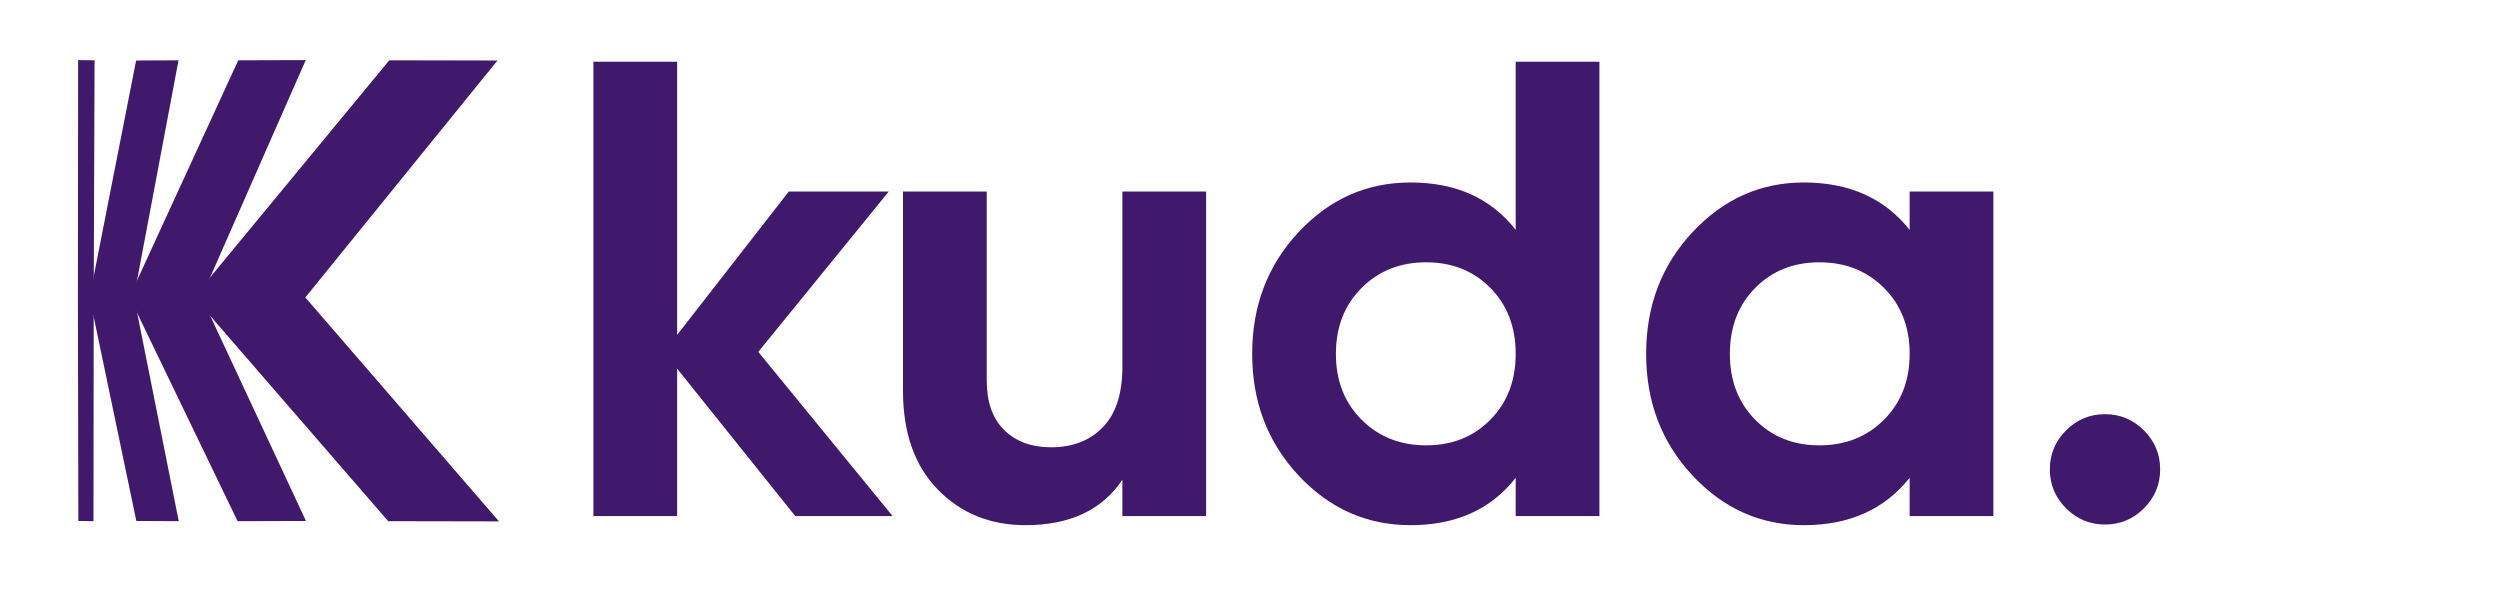 <svg xmlns="http://www.w3.org/2000/svg" viewBox="0 0 907 215" preserveAspectRatio="xMidYMid slice" style="width: 100%; height: 100%; transform: translate3d(0px, 0px, 0px); content-visibility: visible;"><defs><clipPath id="__lottie_element_2"><rect width="907" height="215" x="0" y="0"></rect></clipPath><mask id="__lottie_element_3" mask-type="alpha"><g style="display: block;" transform="matrix(0.72,0,0,1,38.626,107.5)" opacity="1"><g opacity="1" transform="matrix(1,0,0,1,0,0)"><path fill="rgb(248,247,250)" fill-opacity="1" d=" M1053.111,-96 C1053.111,-96 195.111,-100 195.111,-100 C195.111,-100 124,-2 124,-2 C124,-2 200,109 200,109 C200,109 1046,111 1046,111 C1046,111 1053.111,-96 1053.111,-96z"></path></g></g></mask><clipPath id="__lottie_element_8"><path d="M0,0 L1500,0 L1500,1500 L0,1500z"></path></clipPath><clipPath id="__lottie_element_12"><path d="M0,0 L1500,0 L1500,1500 L0,1500z"></path></clipPath><clipPath id="__lottie_element_13"><path fill="#ffffff" clip-rule="nonzero" d=" M1114,644 C1114,644 319,644 319,644 C319,644 319,861 319,861 C319,861 1114,861 1114,861 C1114,861 1114,644 1114,644" fill-opacity="1"></path></clipPath><clipPath id="__lottie_element_19"><path d="M0,0 L1920,0 L1920,1080 L0,1080z"></path></clipPath><clipPath id="__lottie_element_23"><path d="M0,0 L1920,0 L1920,1080 L0,1080z"></path></clipPath></defs><g clip-path="url(#__lottie_element_2)"><g clip-path="url(#__lottie_element_19)" style="display: block;" transform="matrix(0.314,0,0,0.314,-189.1,-63.844)" opacity="1"><g clip-path="url(#__lottie_element_23)" style="display: block;" transform="matrix(1,0,0,1,0,0)" opacity="1"><g style="display: block;" transform="matrix(1,0,0,1,960,540)" opacity="1"><g opacity="1" transform="matrix(1,0,0,1,0,0)"><path fill="rgb(64,25,109)" fill-opacity="1" d=" M217,-266.75 C217,-266.75 92,-267 92,-267 C92,-267 -133.75,6.5 -133.75,6.5 C-133.75,6.5 90.75,265.5 90.75,265.5 C90.75,265.5 218.75,265.75 218.75,265.75 C218.75,265.75 -5,7 -5,7 C-5,7 217,-266.75 217,-266.75z"></path></g></g><g style="display: block;" transform="matrix(1,0,0,1,826,540.25)" opacity="1"><g opacity="1" transform="matrix(1,0,0,1,0,0)"><path fill="rgb(64,25,109)" fill-opacity="1" d=" M-114.5,-267.25 C-114.5,-267.25 -133.5,-267.5 -133.5,-267.5 C-133.5,-267.5 -133.75,6.5 -133.75,6.5 C-133.75,6.5 -133.25,265 -133.25,265 C-133.25,265 -115.75,265.25 -115.75,265.25 C-115.75,265.25 -115.5,6 -115.5,6 C-115.5,6 -114.5,-267.25 -114.5,-267.25z"></path></g></g><g style="display: block;" transform="matrix(1,0,0,1,839.5,540.25)" opacity="1"><g opacity="1" transform="matrix(1,0,0,1,0,0)"><path fill="rgb(64,25,109)" fill-opacity="1" d=" M-31,-267.25 C-31,-267.25 -80,-267 -80,-267 C-80,-267 -133.75,6.5 -133.75,6.5 C-133.75,6.5 -79.75,265 -79.75,265 C-79.75,265 -30.75,265.25 -30.75,265.25 C-30.75,265.25 -82.5,6 -82.5,6 C-82.5,6 -31,-267.25 -31,-267.25z"></path></g></g><g style="display: block;" transform="matrix(1,0,0,1,885.5,540)" opacity="1"><g opacity="1" transform="matrix(1,0,0,1,0,0)"><path fill="rgb(64,25,109)" fill-opacity="1" d=" M70,-267.25 C70,-267.25 -8,-267 -8,-267 C-8,-267 -133.75,6.5 -133.75,6.5 C-133.75,6.5 -8.75,265.5 -8.75,265.5 C-8.75,265.5 70.25,265.25 70.25,265.25 C70.25,265.25 -50.5,6.5 -50.5,6.5 C-50.5,6.5 70,-267.25 70,-267.25z"></path></g></g></g></g><g mask="url(#__lottie_element_3)" style="display: block;"><g clip-path="url(#__lottie_element_8)" transform="matrix(0.8,0,0,0.8,-100.5,-494.5)" opacity="1"><g clip-path="url(#__lottie_element_12)" style="display: block;" transform="matrix(1,0,0,1,0,0)" opacity="1"><g clip-path="url(#__lottie_element_13)"><g style="display: block;" transform="matrix(1,0,0,1,-54,56.5)" opacity="1"><g opacity="1" transform="matrix(1,0,0,1,516.581,692.65)"><path fill="rgb(64,25,109)" fill-opacity="1" d=" M67.842,103.018 C67.842,103.018 23.695,103.018 23.695,103.018 C23.695,103.018 -29.877,36.152 -29.877,36.152 C-29.877,36.152 -29.877,103.018 -29.877,103.018 C-29.877,103.018 -67.842,103.018 -67.842,103.018 C-67.842,103.018 -67.842,-103.018 -67.842,-103.018 C-67.842,-103.018 -29.877,-103.018 -29.877,-103.018 C-29.877,-103.018 -29.877,20.854 -29.877,20.854 C-29.877,20.854 20.747,-44.151 20.747,-44.151 C20.747,-44.151 66.078,-44.151 66.078,-44.151 C66.078,-44.151 6.921,28.554 6.921,28.554 C6.921,28.554 67.842,103.018 67.842,103.018z"></path></g><g opacity="1" transform="matrix(1,0,0,1,657.863,724.144)"><path fill="rgb(64,25,109)" fill-opacity="1" d=" M30.762,-75.645 C30.762,-75.645 68.728,-75.645 68.728,-75.645 C68.728,-75.645 68.728,71.525 68.728,71.525 C68.728,71.525 30.762,71.525 30.762,71.525 C30.762,71.525 30.762,55.041 30.762,55.041 C21.532,68.778 6.916,75.645 -13.099,75.645 C-29.192,75.645 -42.485,70.251 -52.984,59.455 C-63.483,48.666 -68.728,33.752 -68.728,14.715 C-68.728,14.715 -68.728,-75.645 -68.728,-75.645 C-68.728,-75.645 -30.755,-75.645 -30.755,-75.645 C-30.755,-75.645 -30.755,10.007 -30.755,10.007 C-30.755,19.822 -28.109,27.327 -22.809,32.526 C-17.509,37.725 -10.446,40.325 -1.617,40.325 C8.193,40.325 16.046,37.285 21.927,31.2 C27.814,25.122 30.762,15.996 30.762,3.826 C30.762,3.826 30.762,-75.645 30.762,-75.645z"></path></g><g opacity="1" transform="matrix(1,0,0,1,826.225,694.711)"><path fill="rgb(64,25,109)" fill-opacity="1" d=" M40.77,-105.079 C40.77,-105.079 78.736,-105.079 78.736,-105.079 C78.736,-105.079 78.736,100.958 78.736,100.958 C78.736,100.958 40.77,100.958 40.77,100.958 C40.77,100.958 40.77,83.592 40.77,83.592 C29.582,97.917 13.69,105.078 -6.913,105.078 C-26.736,105.078 -43.664,97.573 -57.691,82.562 C-71.718,67.549 -78.736,49.154 -78.736,27.375 C-78.736,5.591 -71.718,-12.804 -57.691,-27.817 C-43.664,-42.827 -26.736,-50.332 -6.913,-50.332 C13.69,-50.332 29.582,-43.168 40.77,-28.847 C40.77,-28.847 40.77,-105.079 40.77,-105.079z M-29.134,57.247 C-21.389,65.004 -11.625,68.876 0.151,68.876 C11.927,68.876 21.637,65.004 29.288,57.247 C36.94,49.499 40.77,39.541 40.77,27.375 C40.77,15.208 36.94,5.251 29.288,-2.502 C21.637,-10.25 11.927,-14.131 0.151,-14.131 C-11.625,-14.131 -21.389,-10.25 -29.134,-2.502 C-36.894,5.251 -40.763,15.208 -40.763,27.375 C-40.763,39.541 -36.894,49.499 -29.134,57.247z"></path></g><g opacity="1" transform="matrix(1,0,0,1,1004.881,722.084)"><path fill="rgb(64,25,109)" fill-opacity="1" d=" M40.77,-73.585 C40.77,-73.585 78.736,-73.585 78.736,-73.585 C78.736,-73.585 78.736,73.585 78.736,73.585 C78.736,73.585 40.77,73.585 40.77,73.585 C40.77,73.585 40.77,56.219 40.77,56.219 C29.388,70.544 13.396,77.705 -7.207,77.705 C-26.836,77.705 -43.664,70.2 -57.692,55.189 C-71.719,40.176 -78.736,21.781 -78.736,0.002 C-78.736,-21.782 -71.719,-40.177 -57.692,-55.19 C-43.664,-70.2 -26.836,-77.705 -7.207,-77.705 C13.396,-77.705 29.388,-70.541 40.77,-56.22 C40.77,-56.22 40.77,-73.585 40.77,-73.585z M-29.281,29.874 C-21.629,37.631 -11.919,41.503 -0.144,41.503 C11.632,41.503 21.388,37.631 29.141,29.874 C36.893,22.126 40.77,12.168 40.77,0.002 C40.77,-12.165 36.893,-22.122 29.141,-29.875 C21.388,-37.623 11.632,-41.504 -0.144,-41.504 C-11.919,-41.504 -21.629,-37.623 -29.281,-29.875 C-36.933,-22.122 -40.763,-12.165 -40.763,0.002 C-40.763,12.168 -36.933,22.126 -29.281,29.874z"></path></g><g opacity="1" transform="matrix(1,0,0,1,1134.243,774.476)"><path fill="rgb(64,25,109)" fill-opacity="1" d=" M17.66,17.66 C12.755,22.561 6.867,25.018 0.004,25.018 C-6.866,25.018 -12.755,22.561 -17.66,17.66 C-22.566,12.759 -25.017,6.871 -25.017,0 C-25.017,-6.866 -22.566,-12.754 -17.66,-17.659 C-12.755,-22.565 -6.866,-25.018 0.004,-25.018 C6.867,-25.018 12.755,-22.565 17.66,-17.659 C22.565,-12.754 25.017,-6.866 25.017,0 C25.017,6.871 22.565,12.759 17.66,17.66z"></path></g></g></g></g></g></g></g></svg>